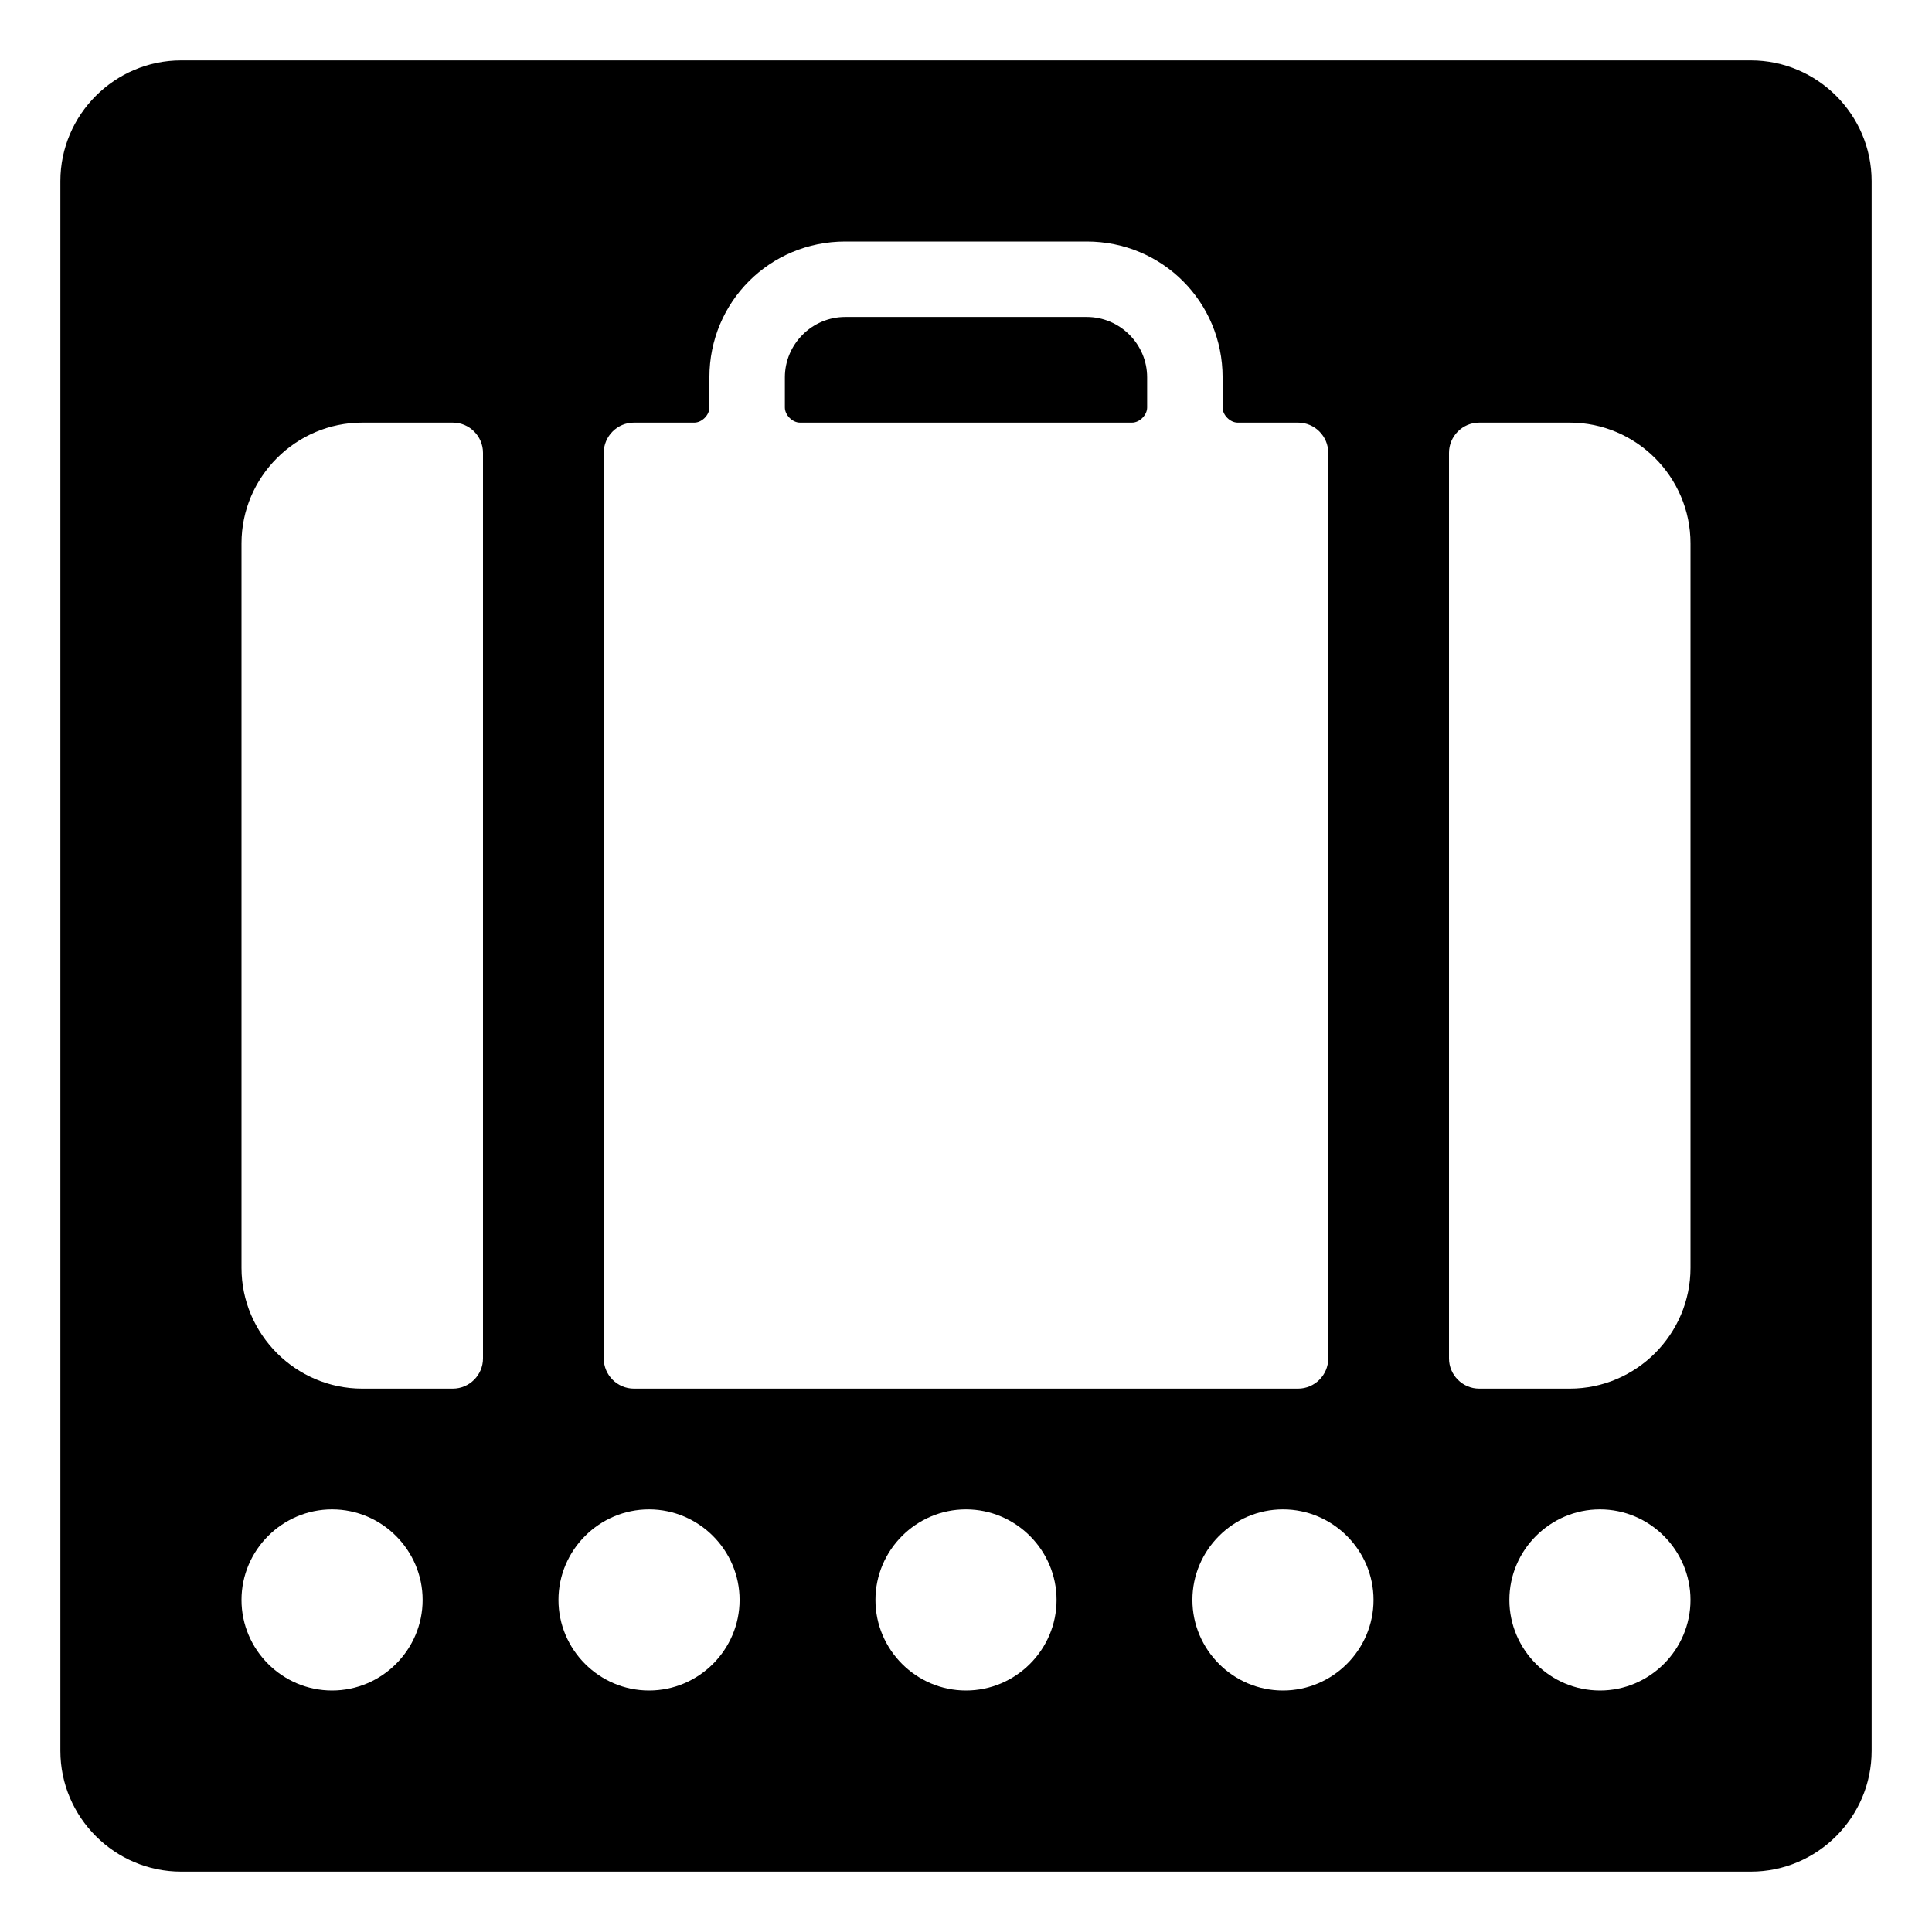 <svg width="128" height="128" xmlns="http://www.w3.org/2000/svg">
  <g>
    <path d="M53,28h22c0.5,0,1-0.5,1-1v-2c0-2.2-1.8-4-4-4H56c-2.2,0-4,1.8-4,4v2C52,27.5,52.5,28,53,28z"/>
    <path d="M116,4H12c-4.4,0-8,3.6-8,8v104c0,4.4,3.6,8,8,8h104c4.4,0,8-3.6,8-8V12C124,7.6,120.4,4,116,4z M40,30c0-1.1,0.9-2,2-2h4 c0.5,0,1-0.5,1-1v-2c0-5,4-9,9-9h16c5,0,9,4,9,9v2c0,0.5,0.5,1,1,1h4c1.1,0,2,0.9,2,2v60c0,1.1-0.9,2-2,2H42c-1.1,0-2-0.9-2-2V30z M22,112c-3.3,0-6-2.7-6-6s2.7-6,6-6s6,2.7,6,6S25.3,112,22,112z M32,90c0,1.1-0.9,2-2,2h-6c-4.4,0-8-3.6-8-8V36c0-4.4,3.6-8,8-8h6 c1.1,0,2,0.9,2,2V90z M43,112c-3.3,0-6-2.7-6-6s2.7-6,6-6s6,2.7,6,6S46.3,112,43,112z M64,112c-3.3,0-6-2.7-6-6s2.7-6,6-6 s6,2.7,6,6S67.3,112,64,112z M85,112c-3.3,0-6-2.7-6-6s2.7-6,6-6s6,2.7,6,6S88.3,112,85,112z M106,112c-3.3,0-6-2.7-6-6s2.7-6,6-6 s6,2.7,6,6S109.3,112,106,112z M112,84c0,4.4-3.6,8-8,8h-6c-1.1,0-2-0.9-2-2V30c0-1.1,0.9-2,2-2h6c4.4,0,8,3.6,8,8V84z"/>
  </g>
</svg>